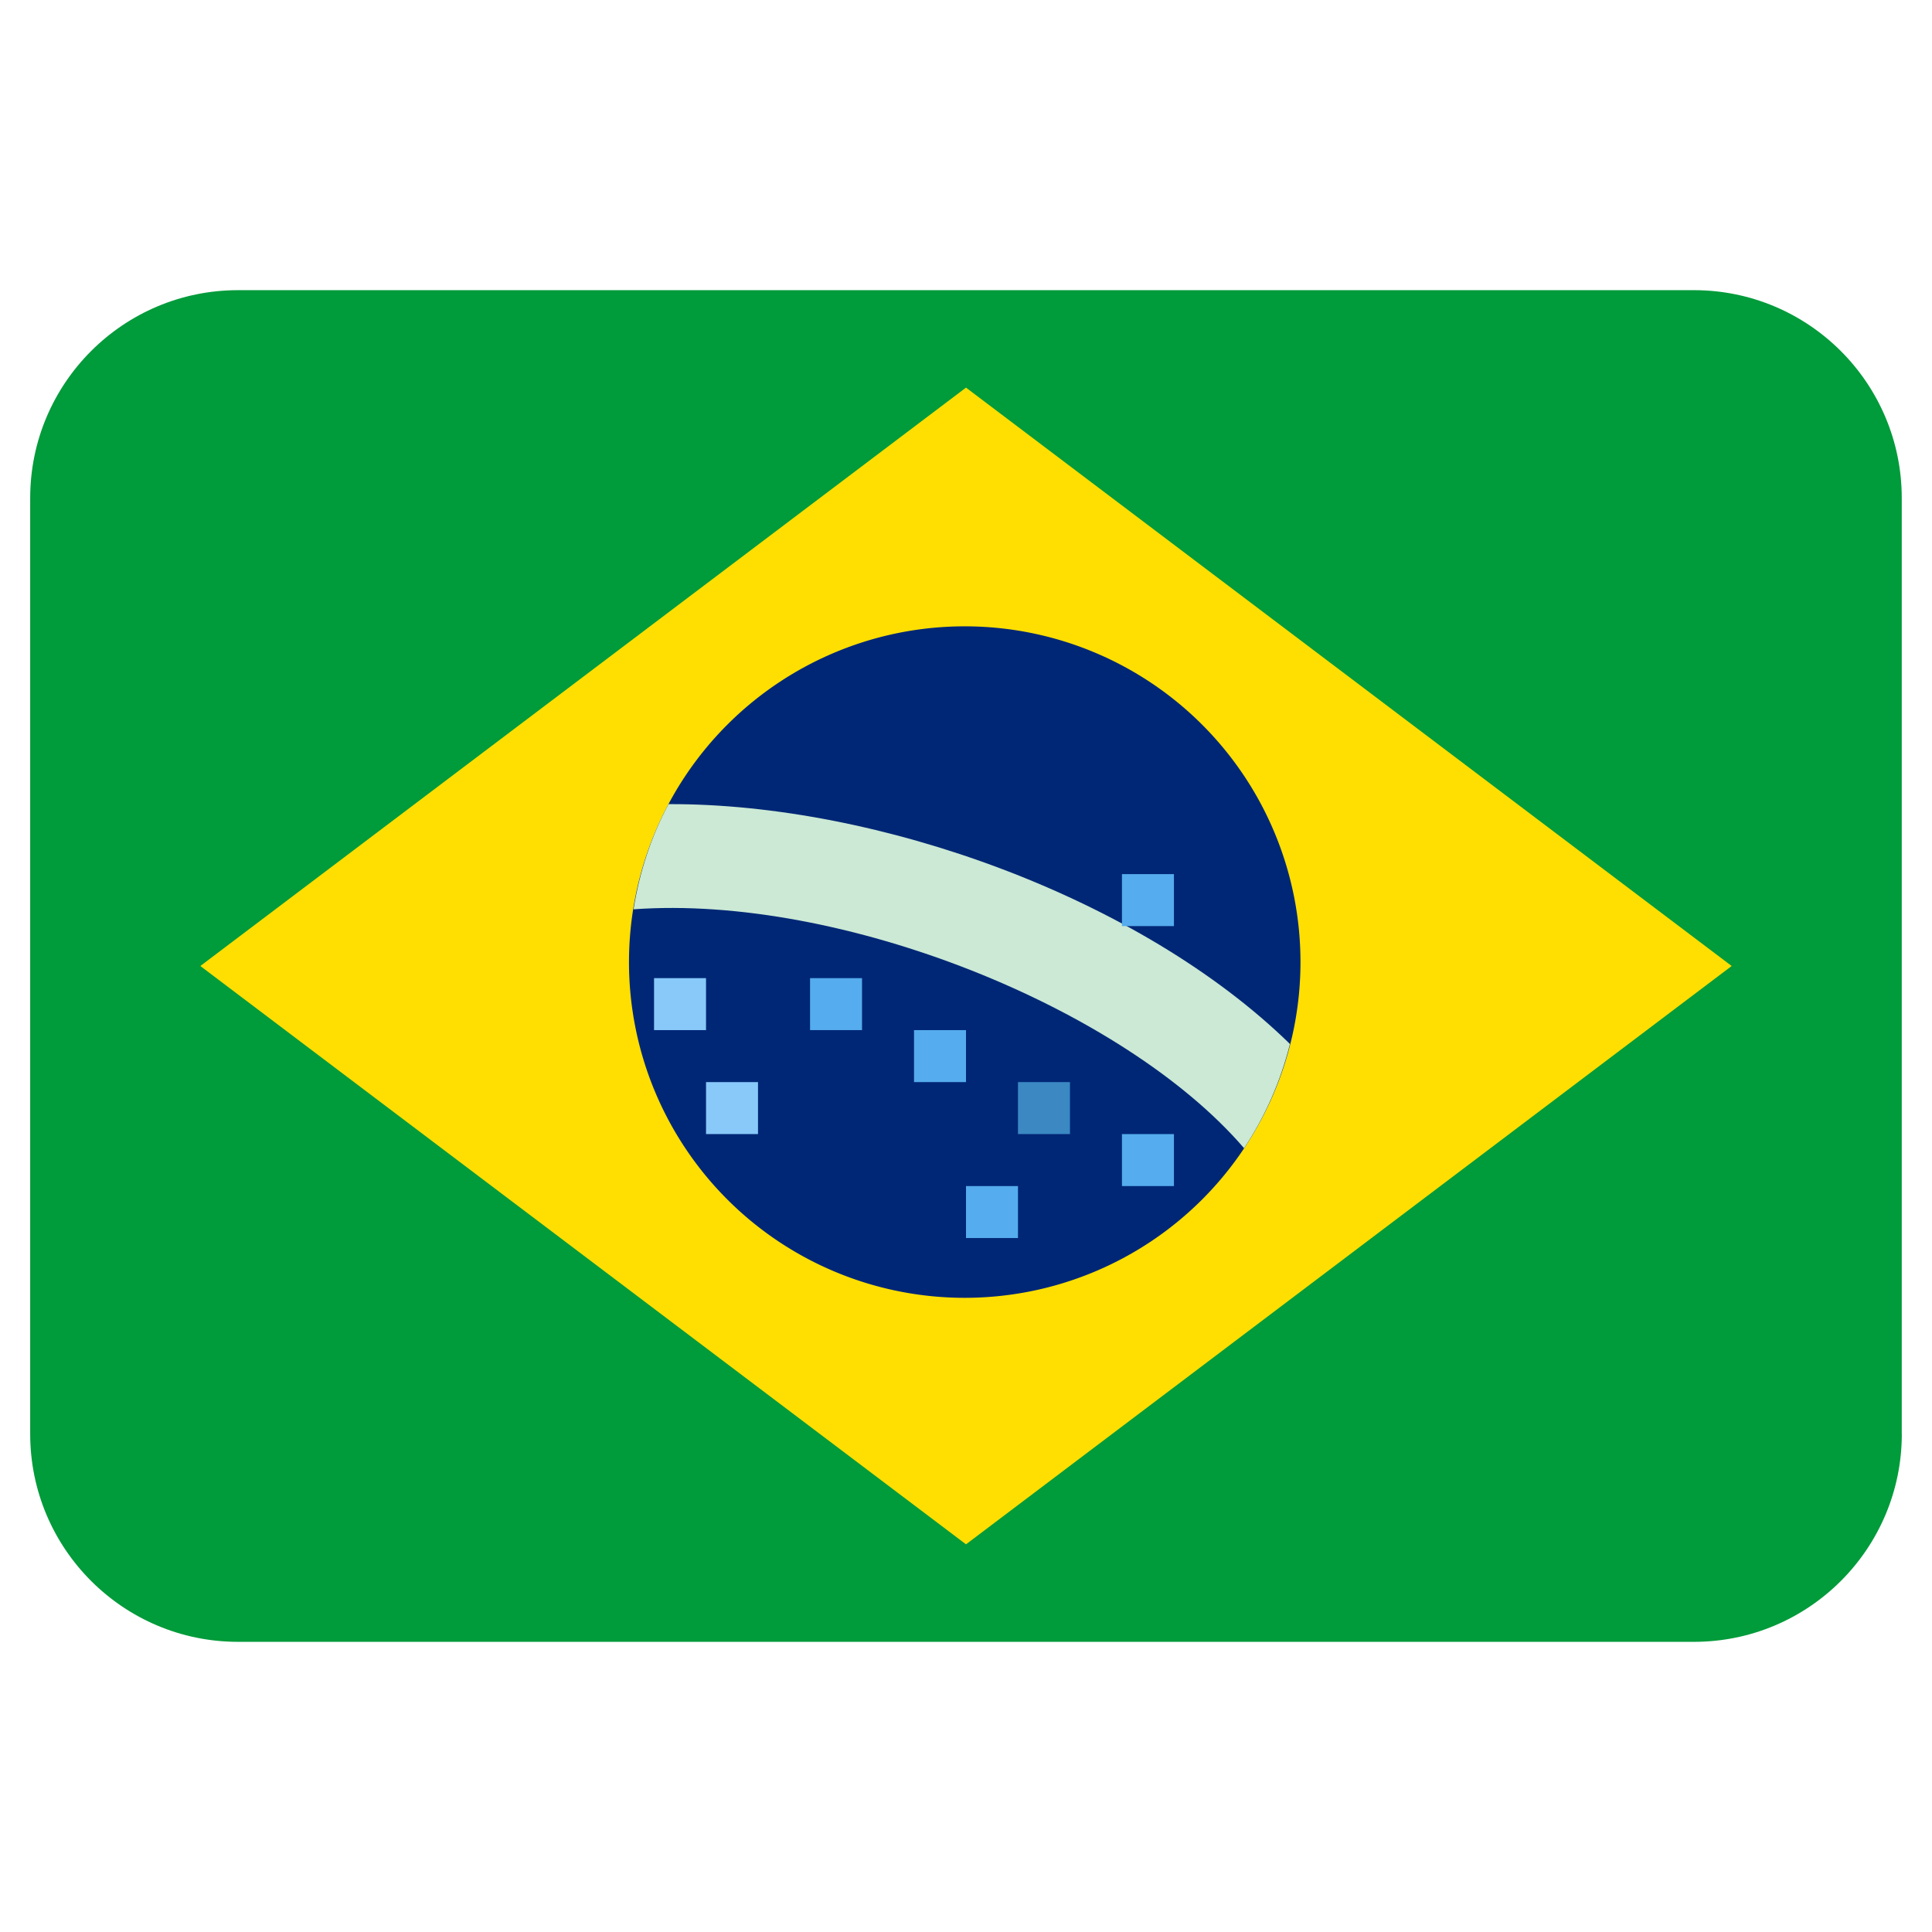 <svg xmlns="http://www.w3.org/2000/svg" viewBox="-0.5 -0.5 32 32" id="Flag-Brazil--Streamline-Twemoji.svg" height="32" width="32"><desc>Flag Brazil Streamline Emoji: https://streamlinehq.com</desc><path fill="#009b3a" d="M31 23.25c0 1.902 -1.542 3.444 -3.444 3.444H3.444c-1.902 0 -3.444 -1.542 -3.444 -3.444V7.75c0 -1.902 1.542 -3.444 3.444 -3.444h24.111c1.902 0 3.444 1.542 3.444 3.444v15.5z" stroke-width="1"></path><path fill="#fedf01" d="M28.182 15.5 15.5 25.079 2.818 15.5 15.5 5.92z" stroke-width="1"></path><path fill="#002776" d="M9.918 15.435a5.561 5.561 0 1 0 11.122 0 5.561 5.561 0 1 0 -11.122 0" stroke-width="1"></path><path fill="#cbe9d4" d="M10.572 12.819c-0.286 0.535 -0.48 1.122 -0.579 1.742 3.44 -0.25 8.109 1.628 10.113 3.957 0.346 -0.52 0.603 -1.102 0.76 -1.726 -2.473 -2.418 -6.817 -3.987 -10.295 -3.973z" stroke-width="1"></path><path fill="#88c9f9" d="M10.333 15.701h0.861v0.861h-0.861zm0.861 1.722h0.861v0.861h-0.861z" stroke-width="1"></path><path fill="#55acee" d="M12.917 15.701h0.861v0.861h-0.861zm1.722 0.861h0.861v0.861h-0.861zm3.444 1.722h0.861v0.861h-0.861zm-2.583 0.861h0.861v0.861h-0.861zm2.583 -5.167h0.861v0.861h-0.861z" stroke-width="1"></path><path fill="#3b88c3" d="M16.361 17.423h0.861v0.861h-0.861z" stroke-width="1"></path></svg>